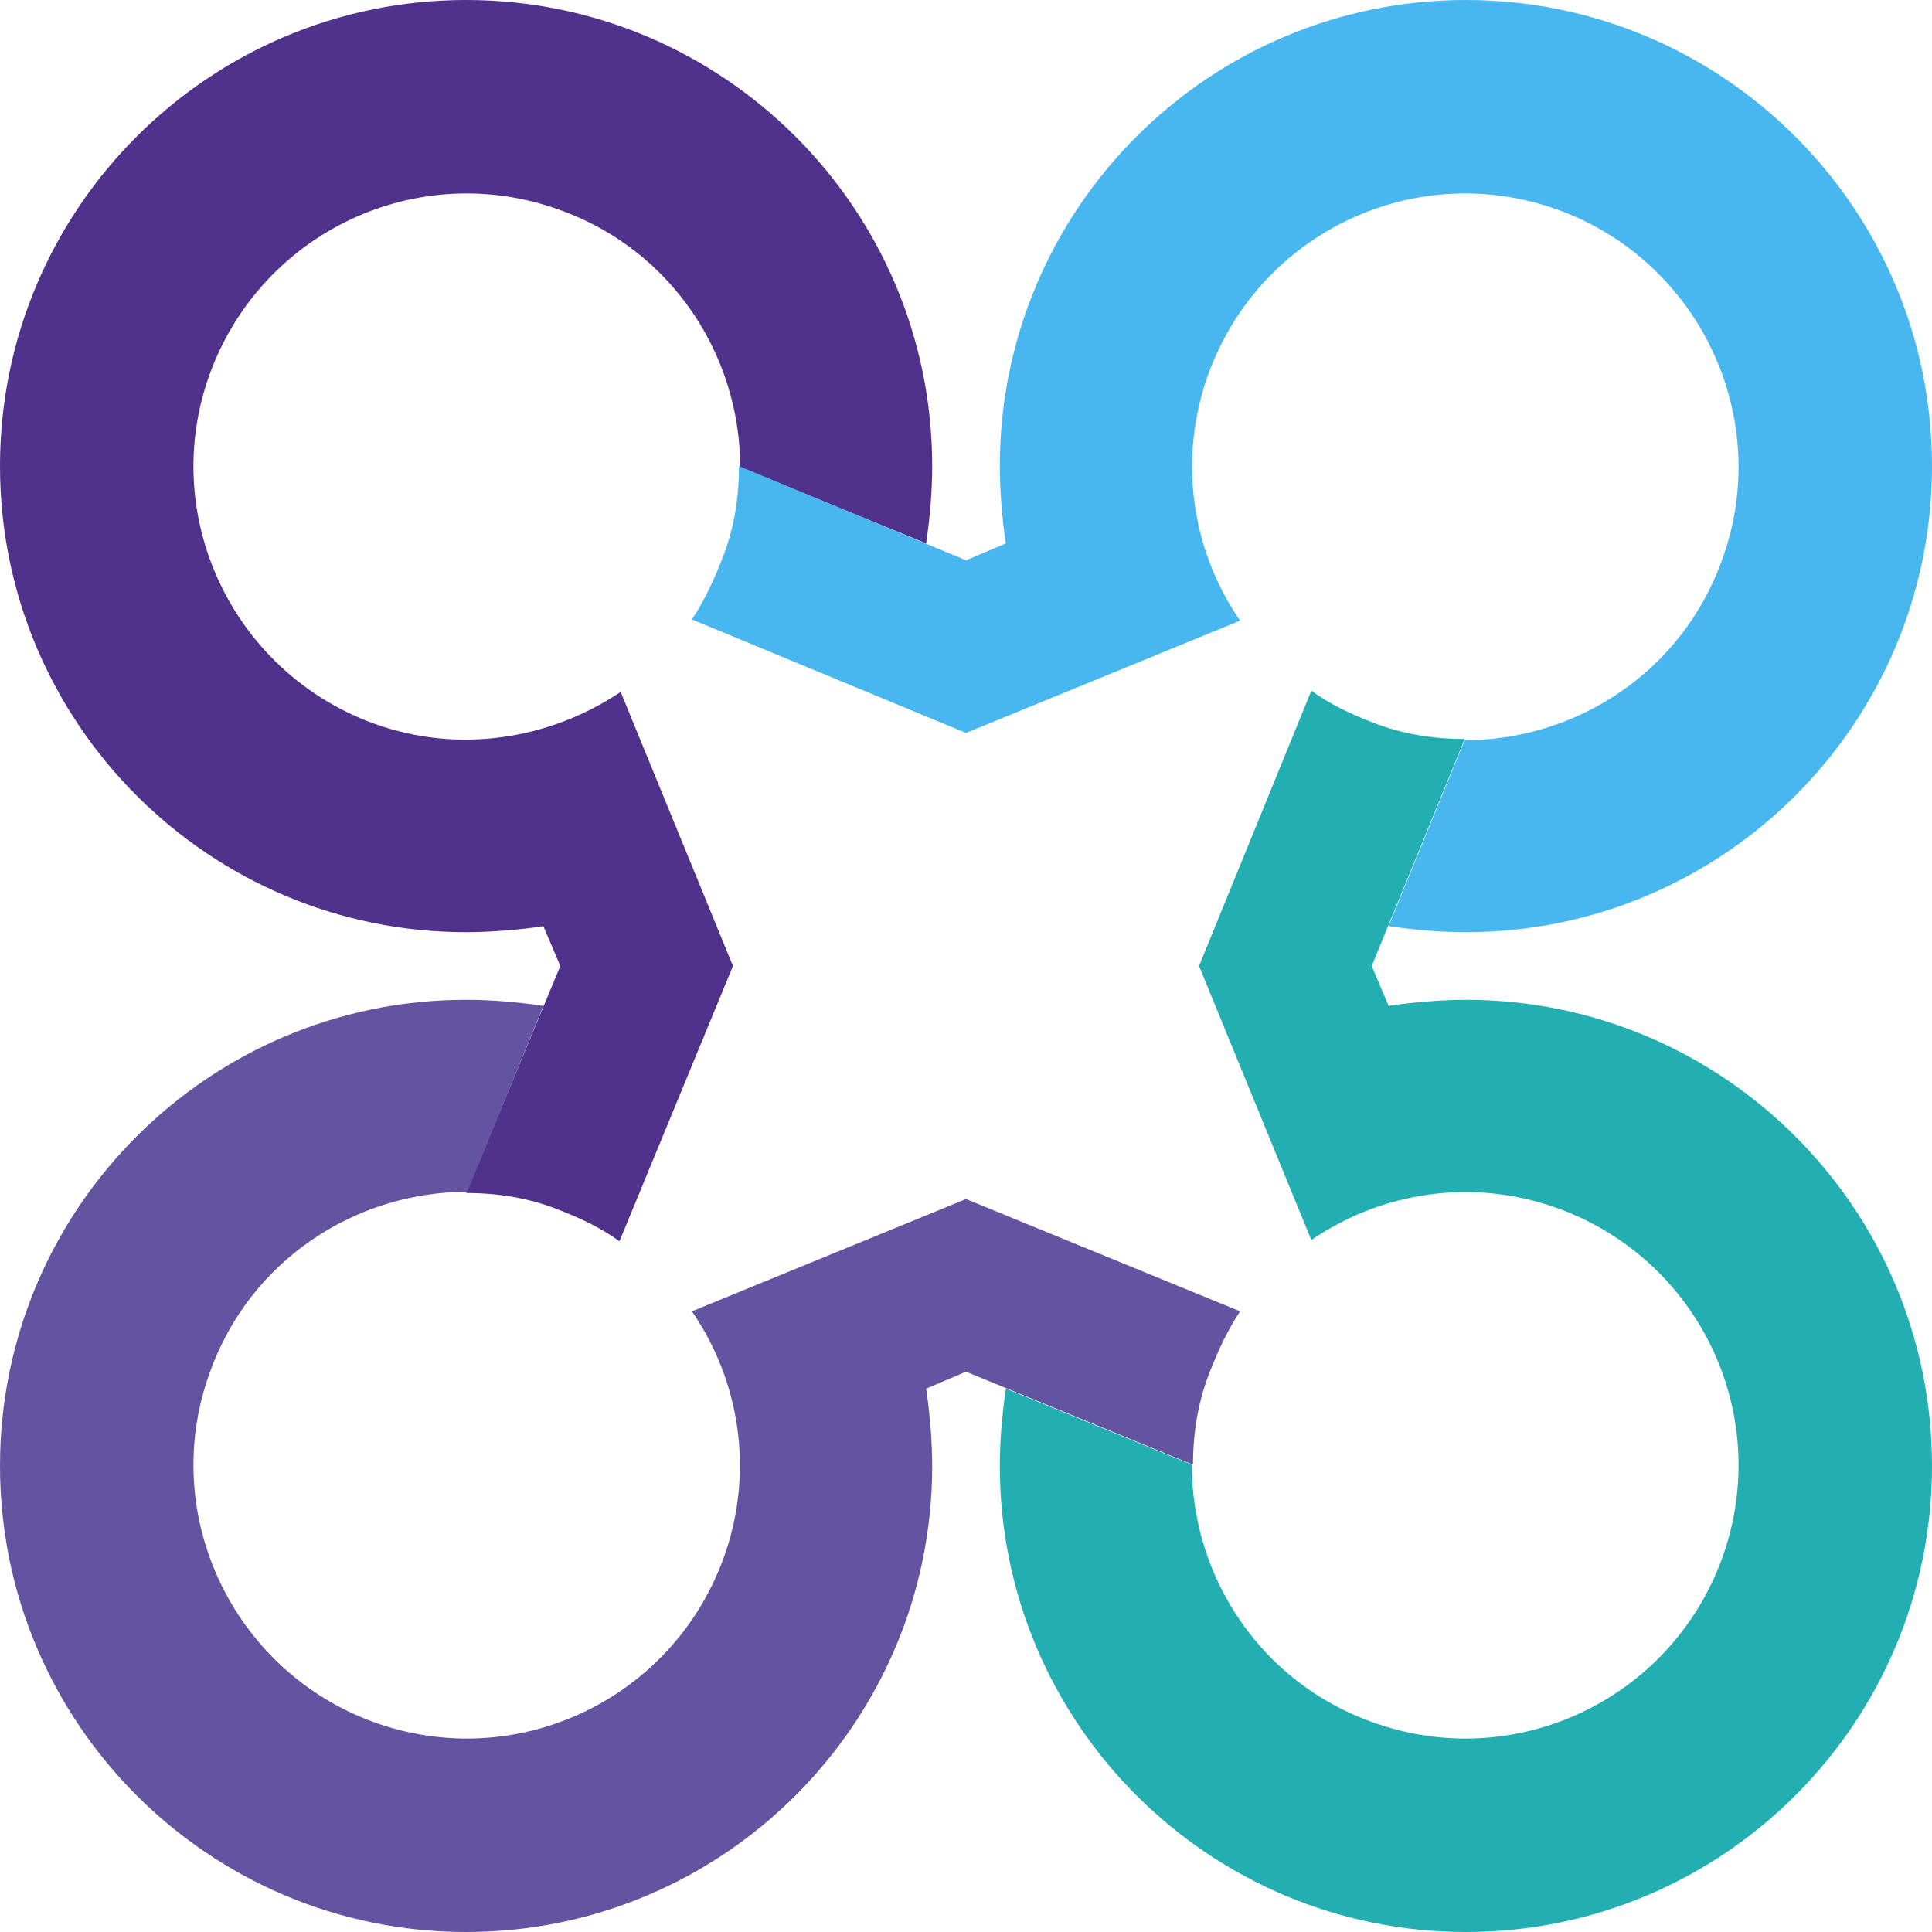 <?xml version="1.0" encoding="utf-8"?>
<!-- Generator: Adobe Illustrator 26.5.0, SVG Export Plug-In . SVG Version: 6.00 Build 0)  -->
<svg version="1.1" id="Artwork" xmlns="http://www.w3.org/2000/svg" xmlns:xlink="http://www.w3.org/1999/xlink" x="0px" y="0px"
	 viewBox="0 0 16 16" style="enable-background:new 0 0 16 16;" xml:space="preserve">
<style type="text/css">
	.st0{fill:#50318B;}
	.st1{fill:#49B7EF;}
	.st2{fill:#6353A0;}
	.st3{fill:#23AFB2;}
</style>
<g id="Favicon">
	<path class="st0" d="M3.86,0C1.73,0,0,1.73,0,3.86c0,2.13,1.73,3.86,3.86,3.86c0.2,0,0.45-0.02,0.64-0.05L4.64,8L3.86,9.88
		c0.26,0,0.52,0.04,0.77,0.14c0.18,0.07,0.35,0.15,0.5,0.26L6.07,8L5.14,5.73C4.56,6.12,3.8,6.25,3.09,5.99
		c-1.17-0.43-1.78-1.73-1.35-2.9c0.43-1.17,1.72-1.78,2.9-1.35c0.92,0.33,1.49,1.2,1.49,2.13L7.67,4.5C7.7,4.29,7.72,4.08,7.72,3.86
		C7.72,1.73,5.99,0,3.86,0"/>
	<path class="st1" d="M12.14,0c-2.13,0-3.86,1.73-3.86,3.86c0,0.2,0.02,0.45,0.05,0.64L8,4.64L6.12,3.86c0,0.26-0.04,0.52-0.14,0.77
		c-0.07,0.18-0.15,0.35-0.25,0.5L8,6.07l2.27-0.93c-0.4-0.58-0.52-1.34-0.26-2.05c0.43-1.17,1.72-1.78,2.9-1.35
		c1.17,0.43,1.78,1.73,1.35,2.9c-0.33,0.92-1.2,1.49-2.13,1.49L11.5,7.67c0.21,0.03,0.42,0.05,0.64,0.05c2.13,0,3.86-1.73,3.86-3.86
		C16,1.73,14.27,0,12.14,0"/>
	<path class="st2" d="M8,9.93l-2.27,0.93c0.4,0.58,0.52,1.34,0.26,2.05c-0.43,1.17-1.72,1.78-2.9,1.35
		c-1.17-0.43-1.78-1.73-1.35-2.9c0.33-0.92,1.2-1.49,2.13-1.49L4.5,8.33C4.29,8.3,4.08,8.28,3.86,8.28C1.73,8.28,0,10.01,0,12.14
		C0,14.27,1.73,16,3.86,16c2.13,0,3.86-1.73,3.86-3.86c0-0.2-0.02-0.44-0.05-0.64L8,11.36l1.88,0.77c0-0.26,0.04-0.52,0.14-0.77
		c0.07-0.18,0.15-0.35,0.25-0.5L8,9.93z"/>
	<path class="st3" d="M12.14,8.28c-0.2,0-0.44,0.02-0.64,0.05L11.36,8l0.77-1.88c-0.26,0-0.52-0.04-0.77-0.14
		c-0.18-0.07-0.35-0.15-0.5-0.26L9.93,8l0.93,2.27c0.58-0.4,1.34-0.52,2.05-0.26c1.17,0.43,1.78,1.72,1.35,2.9
		c-0.43,1.17-1.72,1.78-2.9,1.35c-0.92-0.33-1.49-1.2-1.49-2.13L8.33,11.5c-0.03,0.21-0.05,0.42-0.05,0.64
		c0,2.13,1.73,3.86,3.86,3.86c2.13,0,3.86-1.73,3.86-3.86C16,10.01,14.27,8.28,12.14,8.28"/>
</g>
</svg>
